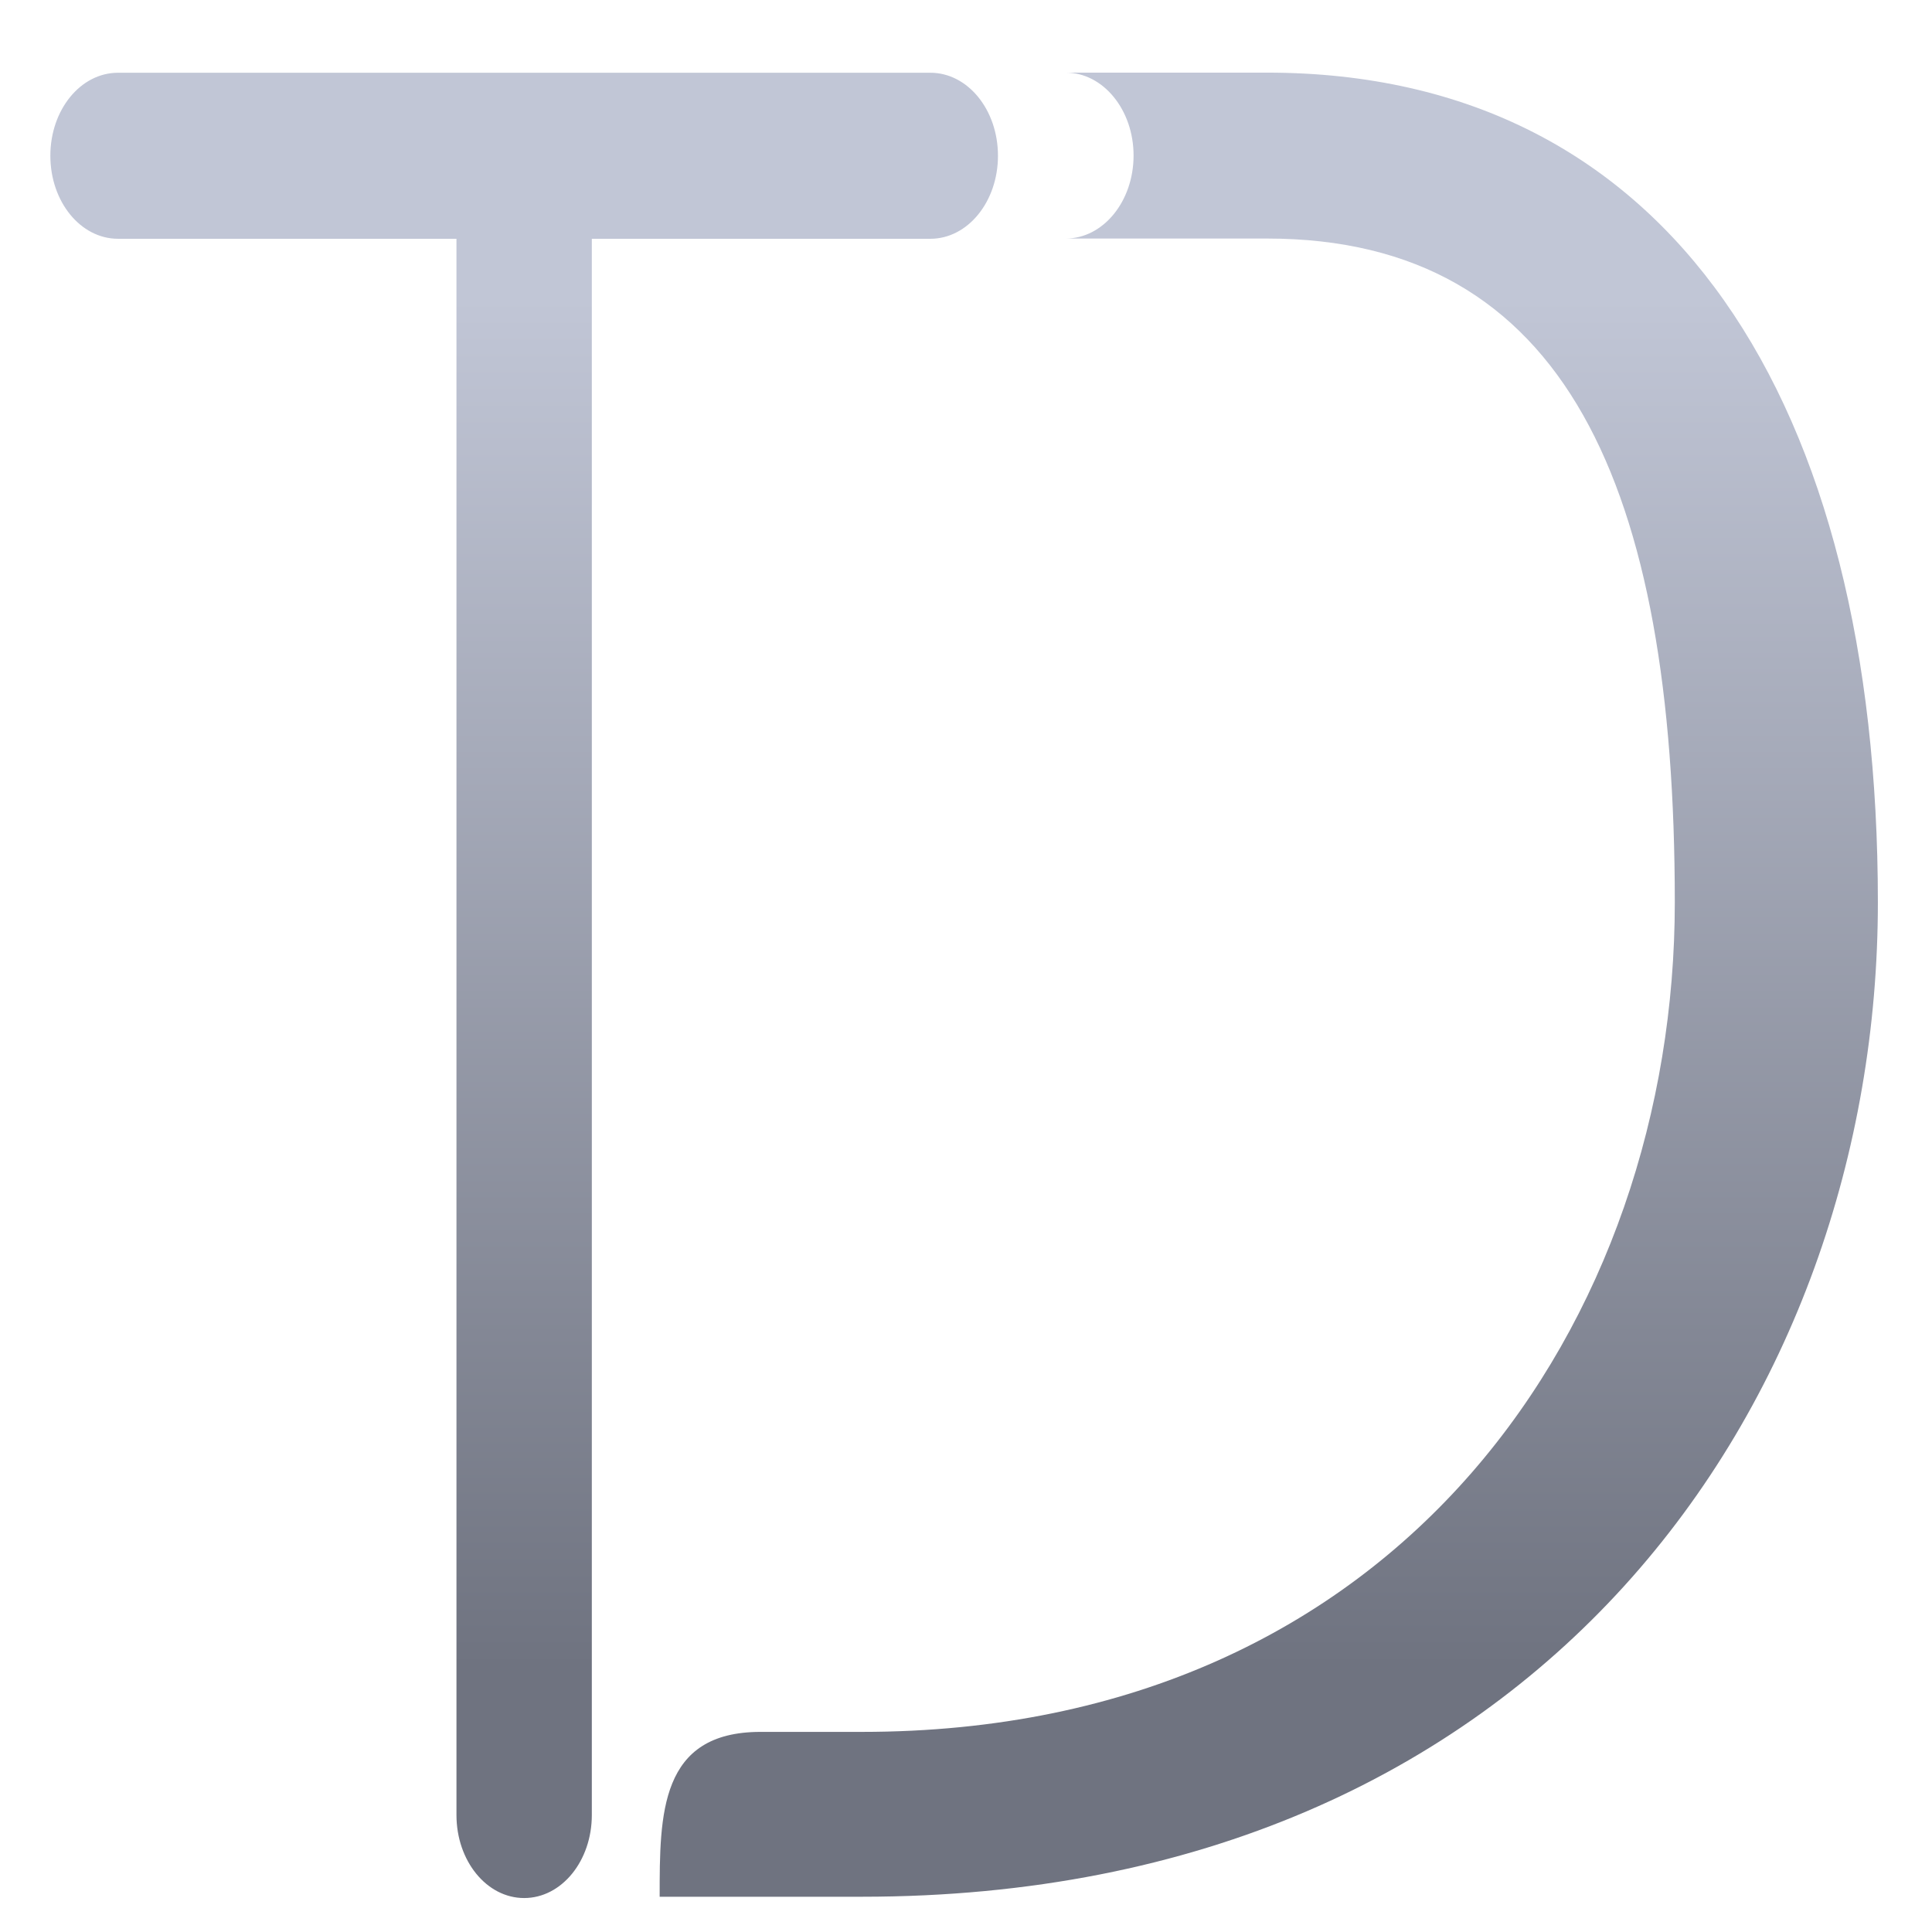 <svg xmlns="http://www.w3.org/2000/svg" xmlns:xlink="http://www.w3.org/1999/xlink" width="64" height="64" viewBox="0 0 64 64" version="1.1"><defs><linearGradient id="linear0" gradientUnits="userSpaceOnUse" x1="0" y1="0" x2="0" y2="1" gradientTransform="matrix(65.151,0,0,45.904,0.197,9.603)"><stop offset="0" style="stop-color:#c1c6d6;stop-opacity:1;"/><stop offset="1" style="stop-color:#6f7380;stop-opacity:1;"/></linearGradient></defs><g id="surface1"><path style=" stroke:none;fill-rule:nonzero;fill:url(#linear0);" d="M 35.305 2.406 C 36.543 2.406 37.551 3.637 37.551 5.152 C 37.551 6.672 36.543 7.902 35.305 7.902 L 41.973 7.902 C 51.875 7.902 55.48 16.152 55.48 29.891 C 55.48 43.633 46.516 57.371 28.551 57.371 L 25.195 57.371 C 21.852 57.371 21.852 60.098 21.852 62.832 L 28.551 62.832 C 50.996 62.832 62.207 46.387 62.207 29.891 C 62.207 13.402 55.387 2.406 41.973 2.406 Z M 3.91 2.41 C 2.668 2.41 1.668 3.637 1.668 5.16 C 1.668 6.68 2.668 7.91 3.91 7.91 L 15.121 7.91 L 15.121 60.125 C 15.121 61.645 16.121 62.875 17.363 62.875 C 18.605 62.875 19.605 61.645 19.605 60.125 L 19.605 7.91 L 30.82 7.91 C 32.059 7.91 33.059 6.68 33.059 5.16 C 33.059 3.637 32.059 2.41 30.82 2.41 Z M 3.91 2.41 "/></g></svg>
